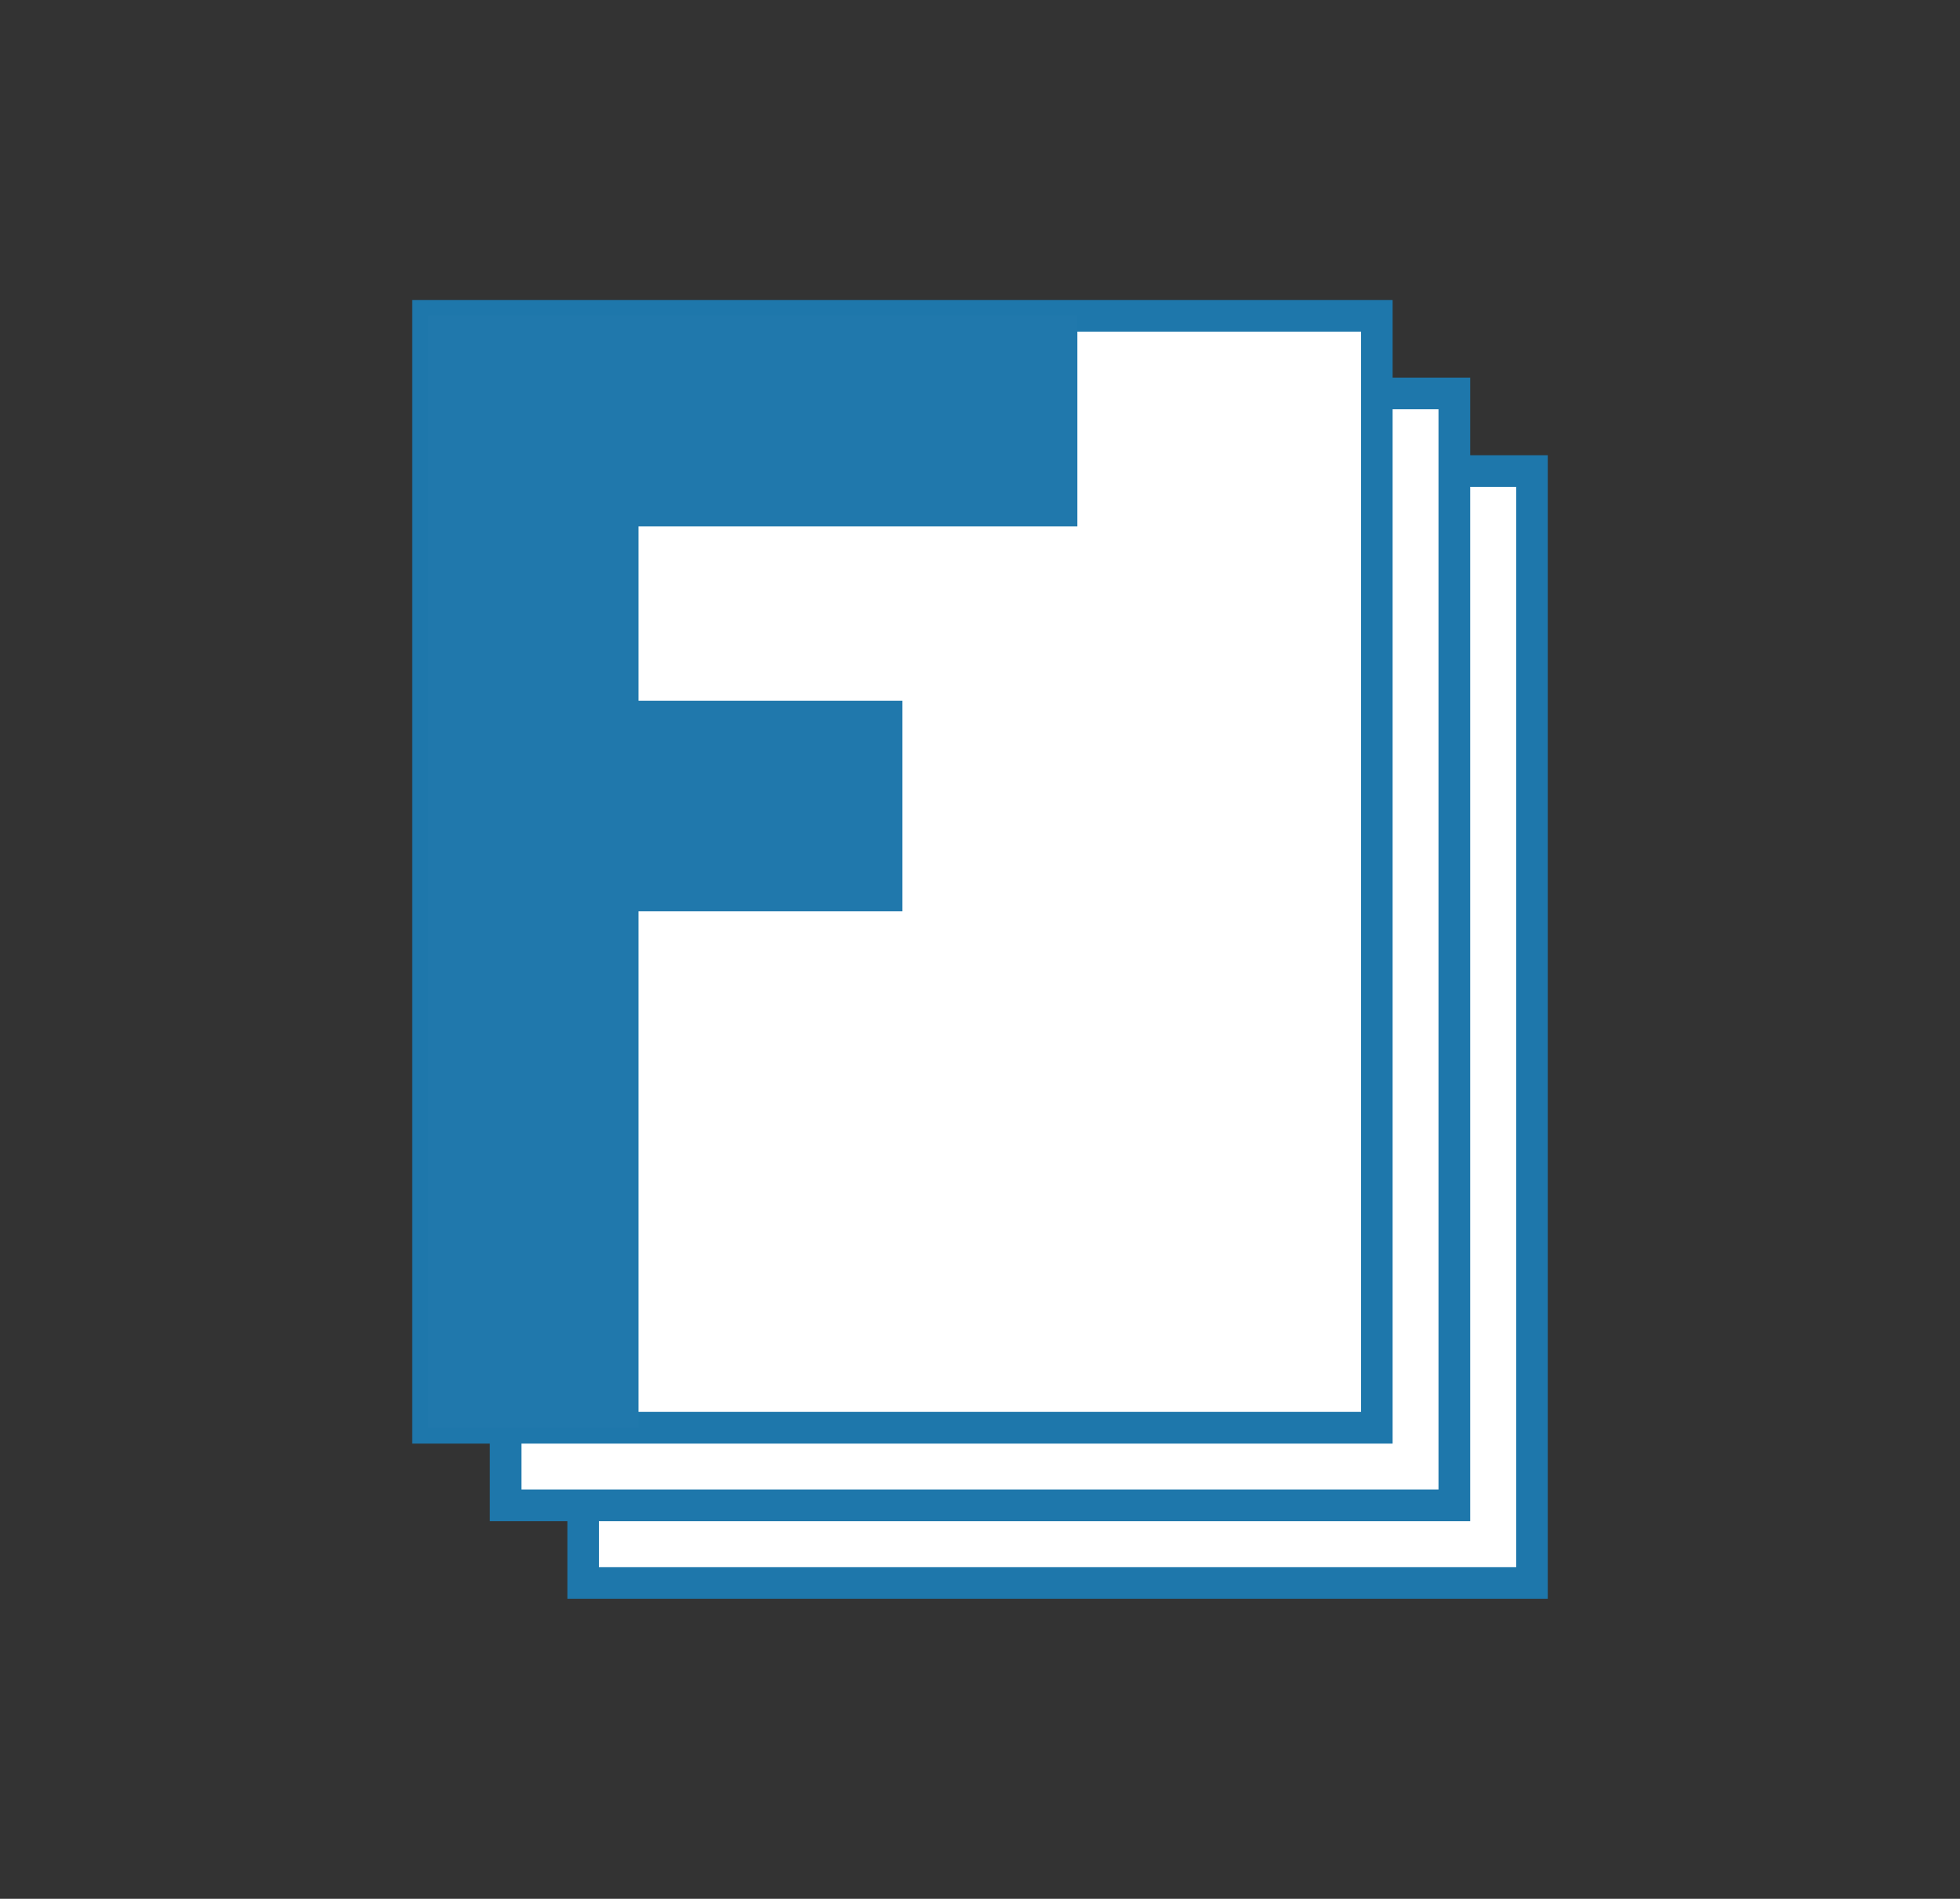 <?xml version="1.0" encoding="utf-8"?>
<!-- Generator: Adobe Illustrator 16.0.0, SVG Export Plug-In . SVG Version: 6.00 Build 0)  -->
<!DOCTYPE svg PUBLIC "-//W3C//DTD SVG 1.1//EN" "http://www.w3.org/Graphics/SVG/1.1/DTD/svg11.dtd">
<svg version="1.1" id="Layer_1" xmlns="http://www.w3.org/2000/svg" xmlns:xlink="http://www.w3.org/1999/xlink" x="0px" y="0px"
	 width="288px" height="278.986px" viewBox="0 0 288 278.986" enable-background="new 0 0 288 278.986" xml:space="preserve">
<rect x="0" y="0" width="288" height="278.986" fill="#333333" stroke="none"/>
<g>
	<g>
		<rect x="85.708" y="69.213" fill="#FFFFFF" width="139.381" height="163.368"/>
	</g>
	<g>
		<path fill="#1E77AB" d="M227.428,234.9H83.37V66.884h144.059V234.9z M88.007,230.263h134.783V71.532H88.007V230.263z"/>
	</g>
	<g>
		<g>
			<rect x="74.29" y="57.804" fill="#FFFFFF" width="139.421" height="163.379"/>
		</g>
		<g>
			<path fill="#1E77AB" d="M216.03,223.501H71.97V55.485h144.06V223.501z M76.628,218.844h134.743V60.133H76.628V218.844z"/>
		</g>
	</g>
	<g>
		<g>
			<rect x="62.911" y="46.405" fill="#FFFFFF" width="139.381" height="163.359"/>
		</g>
		<g>
			<path fill="#1E77AB" d="M204.63,212.103H60.572V44.086H204.63V212.103z M65.209,207.444h134.783V48.725H65.209V207.444z"/>
		</g>
	</g>
	<g>
		<polygon fill="#2078AC" points="158.307,77.34 158.307,46.405 93.825,46.405 62.911,46.405 62.911,77.34 62.911,102.958 
			62.911,133.892 62.911,209.765 93.825,209.765 93.825,133.892 132.601,133.892 132.601,102.958 93.825,102.958 93.825,77.34 		"/>
	</g>
</g>
</svg>

